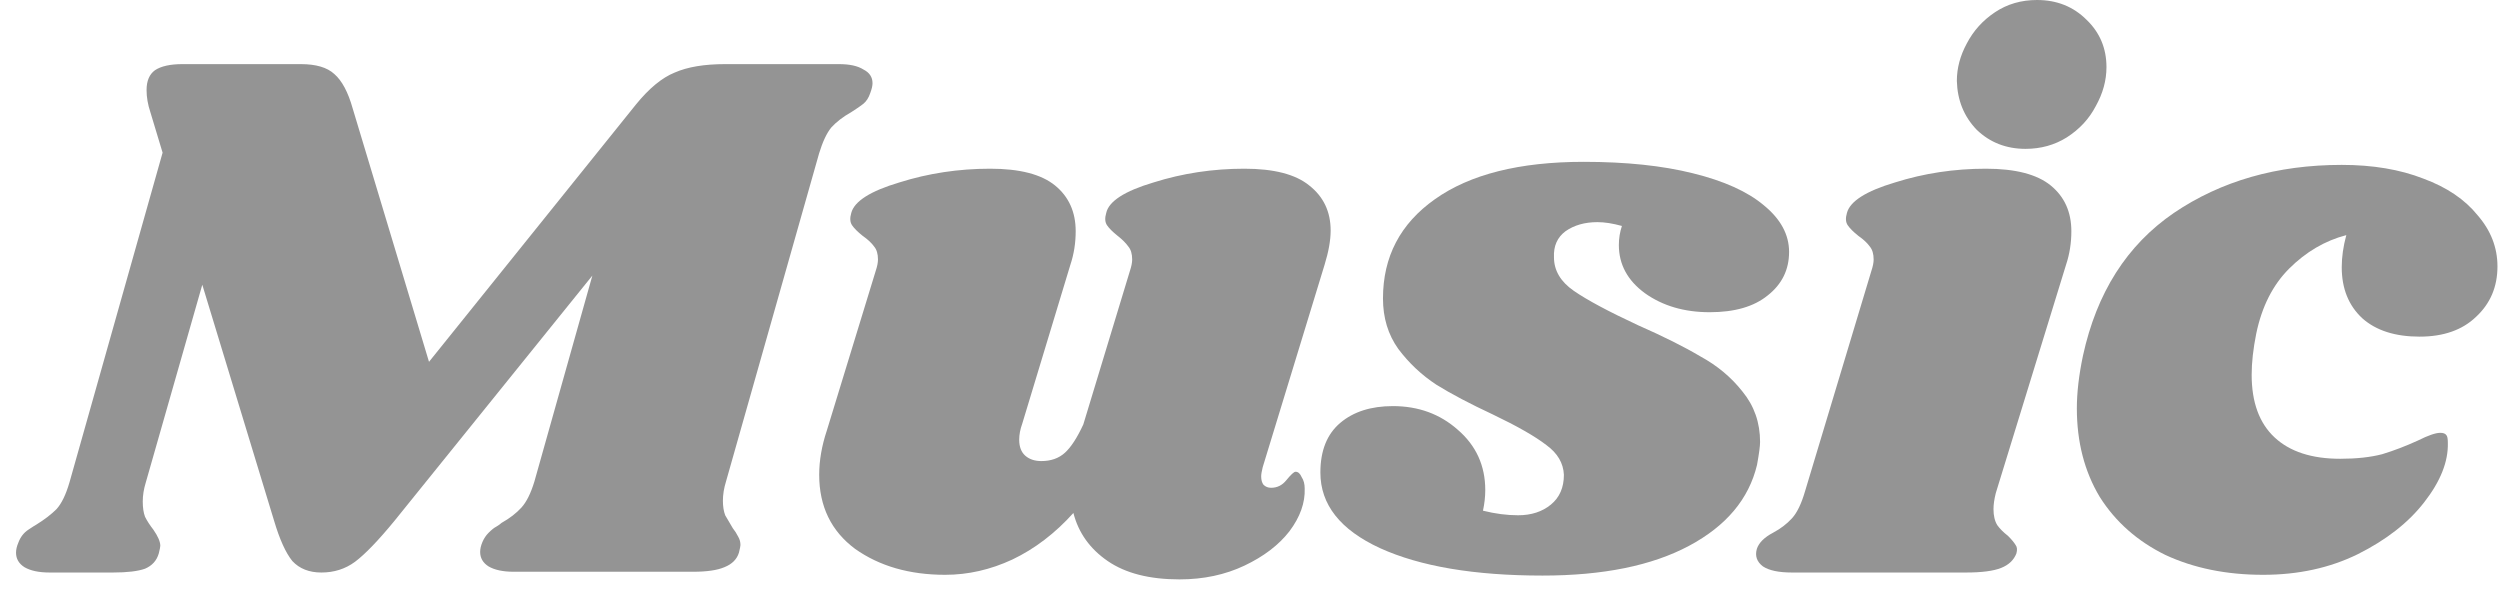 <svg width="131" height="31" viewBox="0 0 131 31" fill="none" xmlns="http://www.w3.org/2000/svg">
<path d="M43.96 3.36C44.52 3.36 44.947 3.453 45.24 3.64C45.56 3.8 45.72 4.04 45.72 4.36C45.72 4.493 45.68 4.667 45.6 4.88C45.52 5.12 45.4 5.307 45.24 5.44C45.107 5.547 44.893 5.693 44.6 5.88C44.173 6.12 43.827 6.387 43.56 6.68C43.32 6.973 43.107 7.427 42.92 8.04L38.04 25.24C37.933 25.587 37.88 25.92 37.88 26.24C37.88 26.533 37.92 26.787 38 27C38.107 27.187 38.24 27.413 38.4 27.68C38.507 27.813 38.6 27.96 38.68 28.12C38.76 28.253 38.8 28.4 38.8 28.56C38.8 28.613 38.773 28.747 38.72 28.96C38.613 29.307 38.36 29.56 37.96 29.72C37.587 29.88 37.04 29.96 36.32 29.96H26.92C26.36 29.96 25.92 29.867 25.6 29.68C25.307 29.493 25.16 29.24 25.16 28.92C25.16 28.76 25.2 28.587 25.28 28.4C25.36 28.213 25.467 28.053 25.6 27.92C25.76 27.76 25.893 27.653 26 27.6C26.133 27.52 26.227 27.453 26.28 27.4C26.707 27.16 27.053 26.893 27.32 26.6C27.587 26.307 27.813 25.853 28 25.24L31.04 14.44L20.68 27.28C19.827 28.32 19.133 29.04 18.6 29.44C18.093 29.813 17.507 30 16.84 30C16.2 30 15.693 29.8 15.32 29.4C14.973 28.973 14.653 28.267 14.36 27.28L10.6 14.92L7.64 25.28C7.533 25.627 7.48 25.96 7.48 26.28C7.48 26.6 7.52 26.867 7.6 27.08C7.707 27.293 7.853 27.52 8.04 27.76C8.28 28.107 8.4 28.387 8.4 28.6C8.4 28.653 8.373 28.787 8.32 29C8.213 29.373 7.973 29.64 7.6 29.8C7.227 29.933 6.667 30 5.92 30H2.6C2.04 30 1.6 29.907 1.28 29.72C0.987 29.533 0.84 29.28 0.84 28.96C0.84 28.8 0.88 28.627 0.96 28.44C1.067 28.147 1.24 27.92 1.48 27.76C1.72 27.6 1.867 27.507 1.92 27.48C2.347 27.213 2.693 26.947 2.96 26.68C3.227 26.387 3.453 25.92 3.64 25.28L8.52 8L7.88 5.88C7.747 5.48 7.68 5.093 7.68 4.72C7.68 4.24 7.827 3.893 8.12 3.68C8.44 3.467 8.92 3.36 9.56 3.36H15.76C16.56 3.36 17.147 3.533 17.52 3.88C17.92 4.227 18.24 4.827 18.48 5.68L22.48 18.96L33.32 5.48C34.013 4.627 34.693 4.067 35.36 3.8C36.027 3.507 36.907 3.36 38 3.36H43.96Z" fill="#949494"/>
<path d="M66.166 24.48C66.113 24.693 66.086 24.853 66.086 24.96C66.086 25.147 66.126 25.293 66.206 25.4C66.313 25.507 66.446 25.56 66.606 25.56C66.926 25.56 67.193 25.427 67.406 25.16C67.646 24.867 67.806 24.72 67.886 24.72C68.02 24.72 68.126 24.813 68.206 25C68.313 25.16 68.366 25.36 68.366 25.6C68.393 26.347 68.126 27.093 67.566 27.84C67.006 28.56 66.22 29.16 65.206 29.64C64.193 30.12 63.06 30.36 61.806 30.36C60.233 30.36 58.98 30.04 58.046 29.4C57.113 28.76 56.513 27.92 56.246 26.88C55.286 27.947 54.22 28.76 53.046 29.32C51.9 29.853 50.726 30.12 49.526 30.12C47.66 30.12 46.086 29.667 44.806 28.76C43.553 27.827 42.926 26.533 42.926 24.88C42.926 24.133 43.06 23.36 43.326 22.56L45.886 14.2C45.966 13.96 46.006 13.76 46.006 13.6C46.006 13.307 45.94 13.08 45.806 12.92C45.673 12.733 45.473 12.547 45.206 12.36C44.94 12.147 44.753 11.96 44.646 11.8C44.54 11.64 44.526 11.427 44.606 11.16C44.766 10.547 45.606 10.013 47.126 9.56C48.646 9.08 50.233 8.84 51.886 8.84C53.433 8.84 54.566 9.133 55.286 9.72C56.006 10.307 56.366 11.107 56.366 12.12C56.366 12.733 56.273 13.32 56.086 13.88L53.566 22.2C53.46 22.493 53.406 22.773 53.406 23.04C53.406 23.413 53.513 23.693 53.726 23.88C53.94 24.067 54.22 24.16 54.566 24.16C55.073 24.16 55.486 24.013 55.806 23.72C56.126 23.427 56.446 22.933 56.766 22.24L59.206 14.2C59.286 13.96 59.326 13.76 59.326 13.6C59.326 13.307 59.26 13.08 59.126 12.92C58.993 12.733 58.806 12.547 58.566 12.36C58.3 12.147 58.113 11.96 58.006 11.8C57.9 11.64 57.886 11.427 57.966 11.16C58.1 10.547 58.926 10.013 60.446 9.56C61.966 9.08 63.553 8.84 65.206 8.84C66.753 8.84 67.886 9.133 68.606 9.72C69.353 10.307 69.726 11.093 69.726 12.08C69.726 12.587 69.62 13.187 69.406 13.88L66.166 24.48Z" fill="#949494"/>
<path d="M82.988 8.48C85.201 8.48 87.108 8.68 88.708 9.08C90.335 9.48 91.575 10.04 92.428 10.76C93.308 11.48 93.748 12.293 93.748 13.2C93.748 14.133 93.375 14.893 92.628 15.48C91.908 16.067 90.895 16.36 89.588 16.36C88.255 16.36 87.121 16.027 86.188 15.36C85.281 14.693 84.828 13.853 84.828 12.84C84.828 12.493 84.882 12.16 84.988 11.84C84.508 11.707 84.082 11.64 83.708 11.64C83.041 11.64 82.481 11.8 82.028 12.12C81.602 12.44 81.401 12.893 81.428 13.48C81.428 14.173 81.775 14.76 82.468 15.24C83.162 15.72 84.281 16.32 85.828 17.04C87.162 17.627 88.255 18.173 89.108 18.68C89.988 19.16 90.722 19.773 91.308 20.52C91.921 21.267 92.228 22.147 92.228 23.16C92.228 23.373 92.175 23.773 92.068 24.36C91.641 26.147 90.455 27.56 88.508 28.6C86.561 29.64 84.001 30.16 80.828 30.16C77.255 30.16 74.415 29.68 72.308 28.72C70.228 27.76 69.188 26.44 69.188 24.76C69.188 23.613 69.535 22.747 70.228 22.16C70.921 21.573 71.841 21.28 72.988 21.28C74.322 21.28 75.455 21.693 76.388 22.52C77.348 23.347 77.828 24.4 77.828 25.68C77.828 26.027 77.788 26.387 77.708 26.76C78.348 26.92 78.962 27 79.548 27C80.242 27 80.815 26.813 81.268 26.44C81.722 26.067 81.948 25.547 81.948 24.88C81.921 24.267 81.615 23.747 81.028 23.32C80.442 22.867 79.508 22.333 78.228 21.72C77.028 21.16 76.041 20.64 75.268 20.16C74.495 19.653 73.828 19.027 73.268 18.28C72.735 17.533 72.468 16.653 72.468 15.64C72.468 13.453 73.375 11.72 75.188 10.44C77.028 9.133 79.628 8.48 82.988 8.48Z" fill="#949494"/>
<path d="M104.059 8.84C105.606 8.84 106.739 9.133 107.459 9.72C108.179 10.307 108.539 11.107 108.539 12.12C108.539 12.733 108.446 13.32 108.259 13.88L104.579 25.84C104.499 26.16 104.459 26.44 104.459 26.68C104.459 27.027 104.526 27.307 104.659 27.52C104.792 27.707 104.979 27.893 105.219 28.08C105.406 28.267 105.539 28.427 105.619 28.56C105.699 28.667 105.712 28.813 105.659 29C105.526 29.347 105.259 29.6 104.859 29.76C104.459 29.92 103.846 30 103.019 30H93.899C93.206 30 92.699 29.893 92.379 29.68C92.059 29.44 91.952 29.133 92.059 28.76C92.166 28.44 92.446 28.16 92.899 27.92C93.299 27.707 93.632 27.453 93.899 27.16C94.166 26.867 94.392 26.4 94.579 25.76L98.059 14.2C98.139 13.96 98.179 13.76 98.179 13.6C98.179 13.307 98.112 13.08 97.979 12.92C97.846 12.733 97.646 12.547 97.379 12.36C97.112 12.147 96.926 11.96 96.819 11.8C96.712 11.64 96.699 11.427 96.779 11.16C96.939 10.547 97.779 10.013 99.299 9.56C100.819 9.08 102.406 8.84 104.059 8.84ZM106.739 0C107.779 0 108.646 0.347 109.339 1.04C110.032 1.707 110.379 2.533 110.379 3.52C110.379 4.213 110.192 4.893 109.819 5.56C109.472 6.227 108.966 6.773 108.299 7.2C107.659 7.6 106.939 7.8 106.139 7.8C105.126 7.8 104.272 7.467 103.579 6.8C102.912 6.107 102.566 5.253 102.539 4.24C102.539 3.573 102.712 2.92 103.059 2.28C103.406 1.613 103.899 1.067 104.539 0.64C105.179 0.213 105.912 0 106.739 0Z" fill="#949494"/>
<path d="M122.707 8.64C124.334 8.64 125.761 8.88 126.987 9.36C128.214 9.813 129.161 10.453 129.827 11.28C130.521 12.08 130.867 12.973 130.867 13.96C130.867 15.027 130.494 15.907 129.747 16.6C129.027 17.293 128.041 17.64 126.787 17.64C125.507 17.64 124.507 17.32 123.787 16.68C123.067 16.013 122.707 15.12 122.707 14C122.707 13.467 122.787 12.907 122.947 12.32C121.827 12.613 120.827 13.2 119.947 14.08C119.094 14.933 118.521 16.067 118.227 17.48C118.067 18.28 117.987 19 117.987 19.64C117.987 21.08 118.387 22.173 119.188 22.92C119.988 23.667 121.134 24.04 122.627 24.04C123.481 24.04 124.214 23.96 124.827 23.8C125.441 23.613 126.067 23.373 126.707 23.08C127.241 22.813 127.628 22.68 127.868 22.68C128.028 22.68 128.134 22.72 128.188 22.8C128.241 22.853 128.267 22.987 128.267 23.2C128.294 24.187 127.881 25.227 127.027 26.32C126.201 27.387 125.041 28.293 123.547 29.04C122.081 29.76 120.427 30.12 118.587 30.12C116.667 30.12 114.961 29.773 113.467 29.08C112.001 28.36 110.854 27.347 110.027 26.04C109.227 24.707 108.827 23.16 108.827 21.4C108.827 20.573 108.934 19.653 109.147 18.64C109.867 15.333 111.454 12.84 113.907 11.16C116.387 9.48 119.321 8.64 122.707 8.64Z" fill="#949494"/>
</svg>
